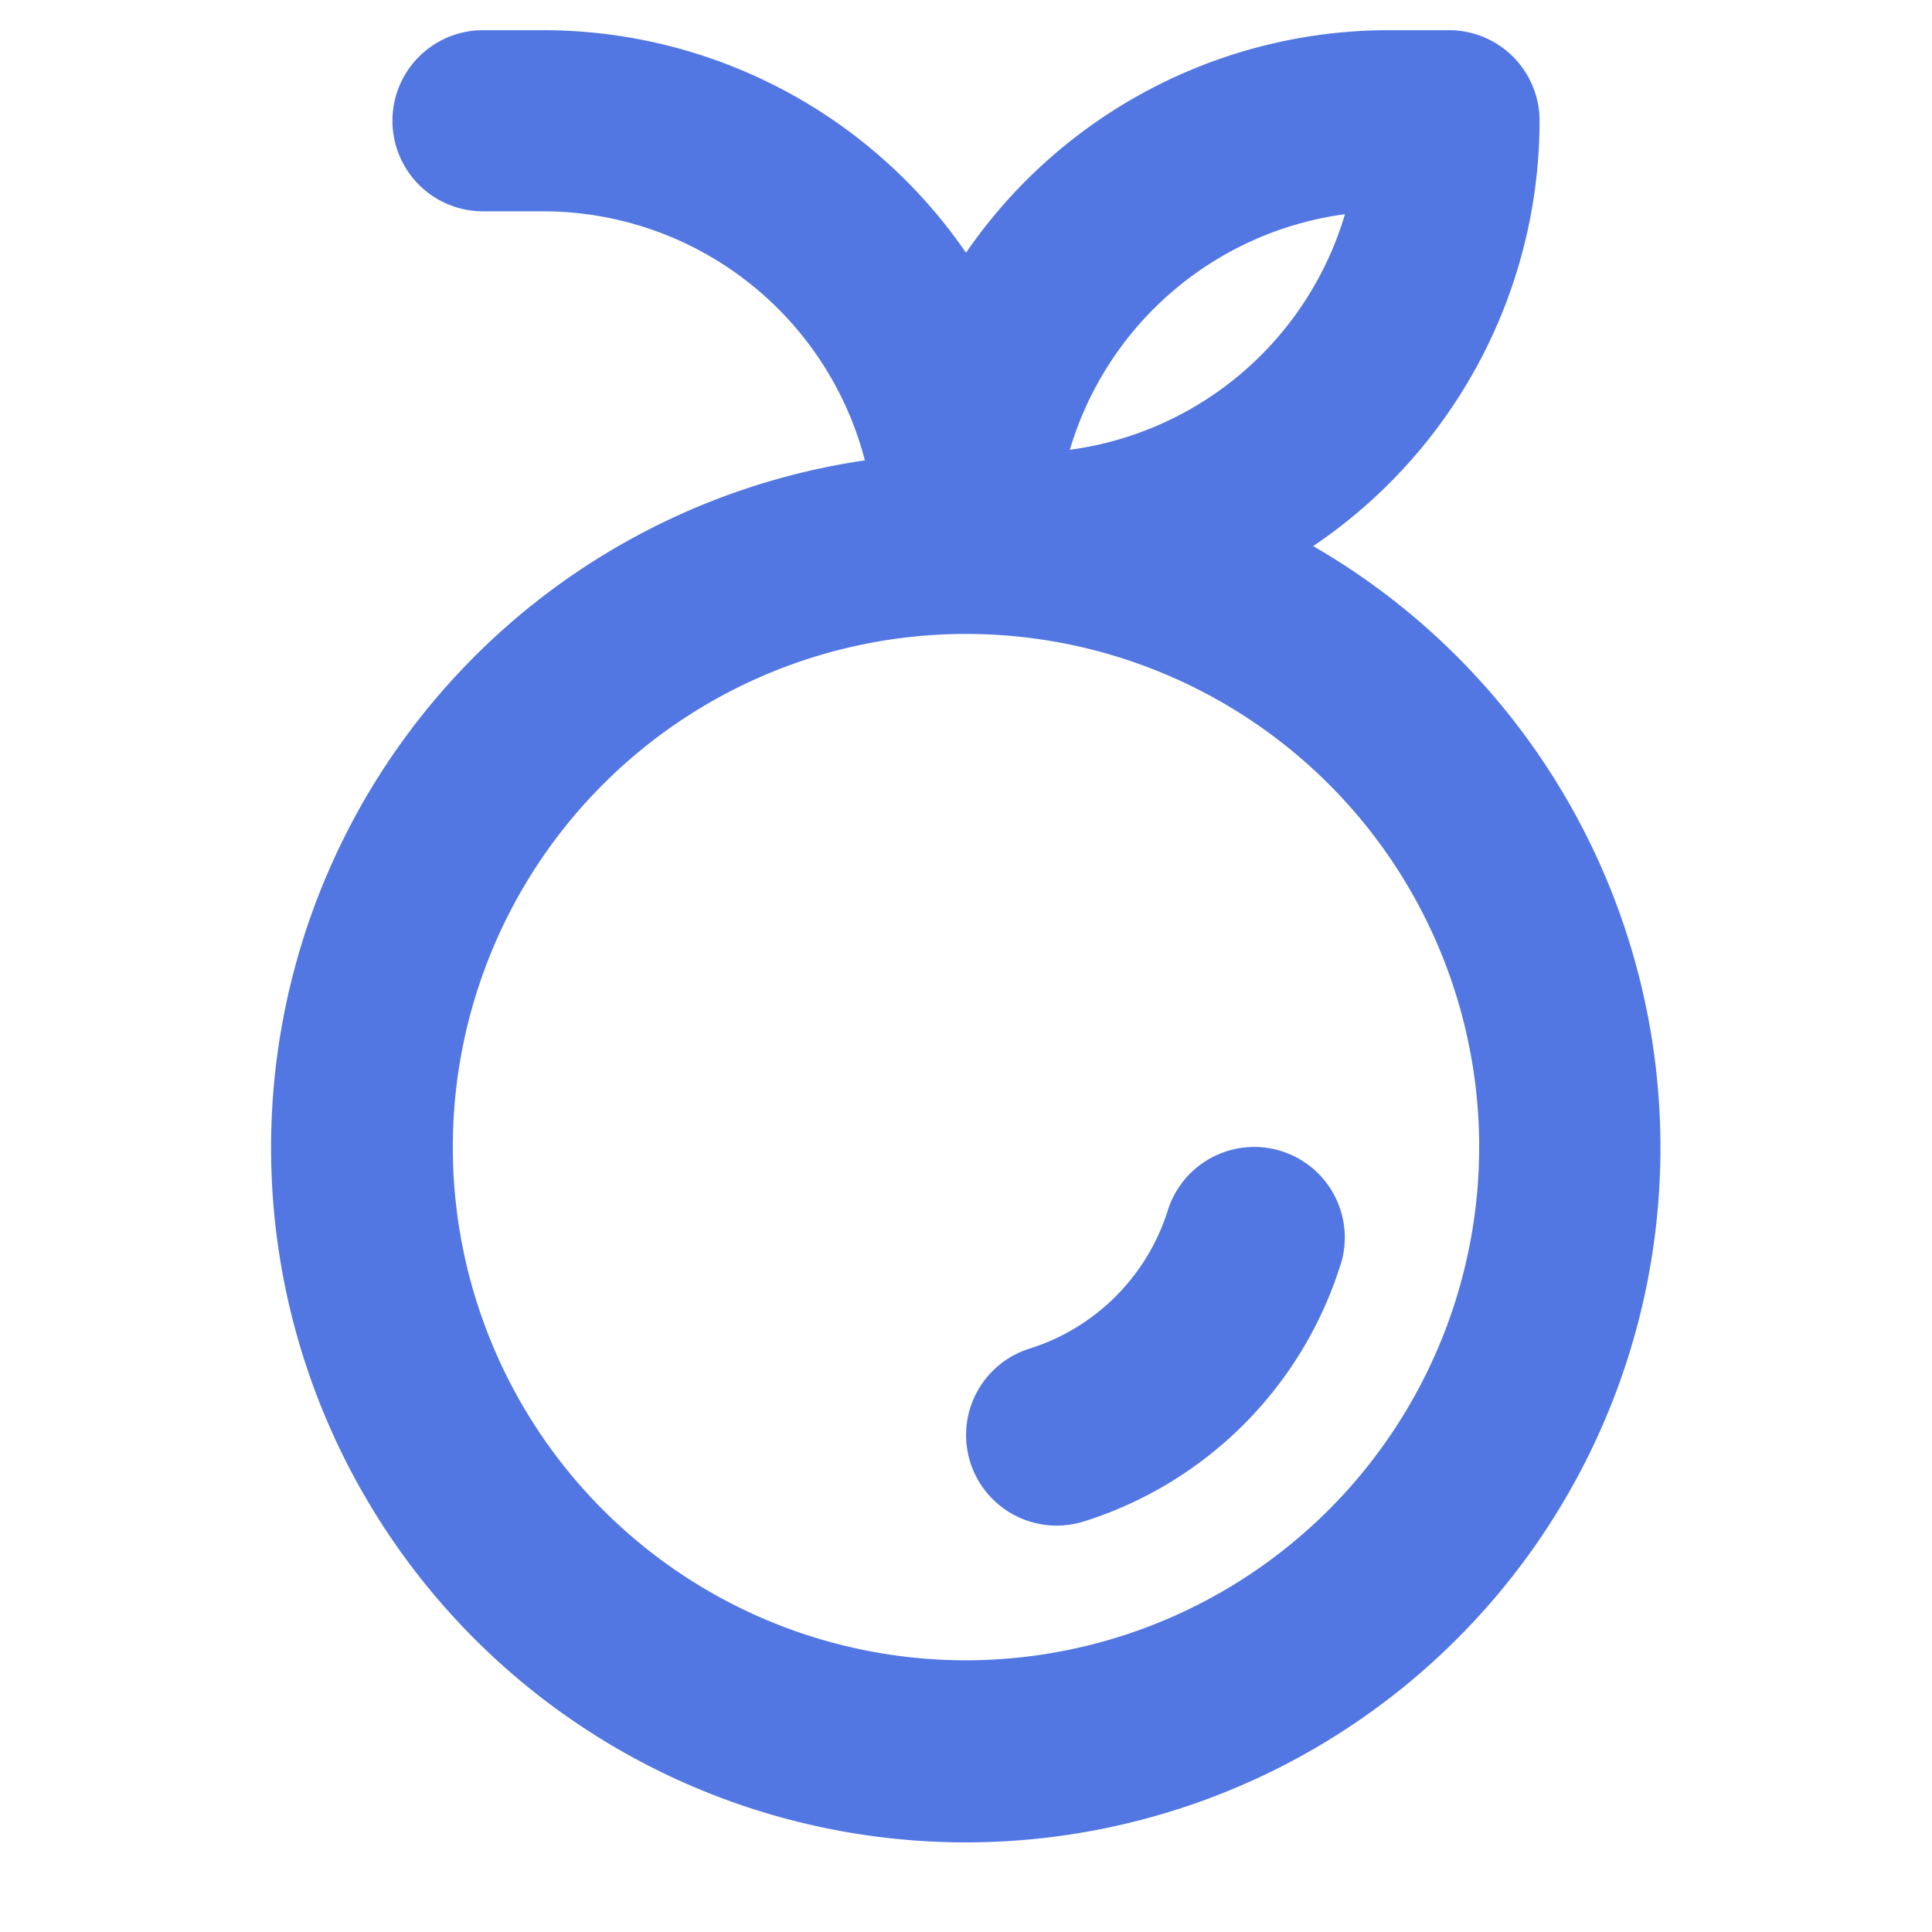 <svg xmlns="http://www.w3.org/2000/svg" width="32" height="32" viewBox="0 0 256 256"><path fill="#5277e2" d="M174 72.36A68 68 0 0 0 204 16a12 12 0 0 0-12-12h-8a68 68 0 0 0-56 29.49A68 68 0 0 0 72 4h-8a12 12 0 0 0 0 24h8a44.07 44.07 0 0 1 42.6 33A92.05 92.05 0 1 0 174 72.36m4.22-44a44.14 44.14 0 0 1-36.46 31.24a44.14 44.14 0 0 1 36.47-31.22ZM128 220a68 68 0 1 1 68-68a68.07 68.07 0 0 1-68 68m49.62-52.4a52 52 0 0 1-34 34a12.2 12.2 0 0 1-3.6.55a12 12 0 0 1-3.6-23.45a28 28 0 0 0 18.32-18.32a12 12 0 0 1 22.9 7.2Z"/></svg>